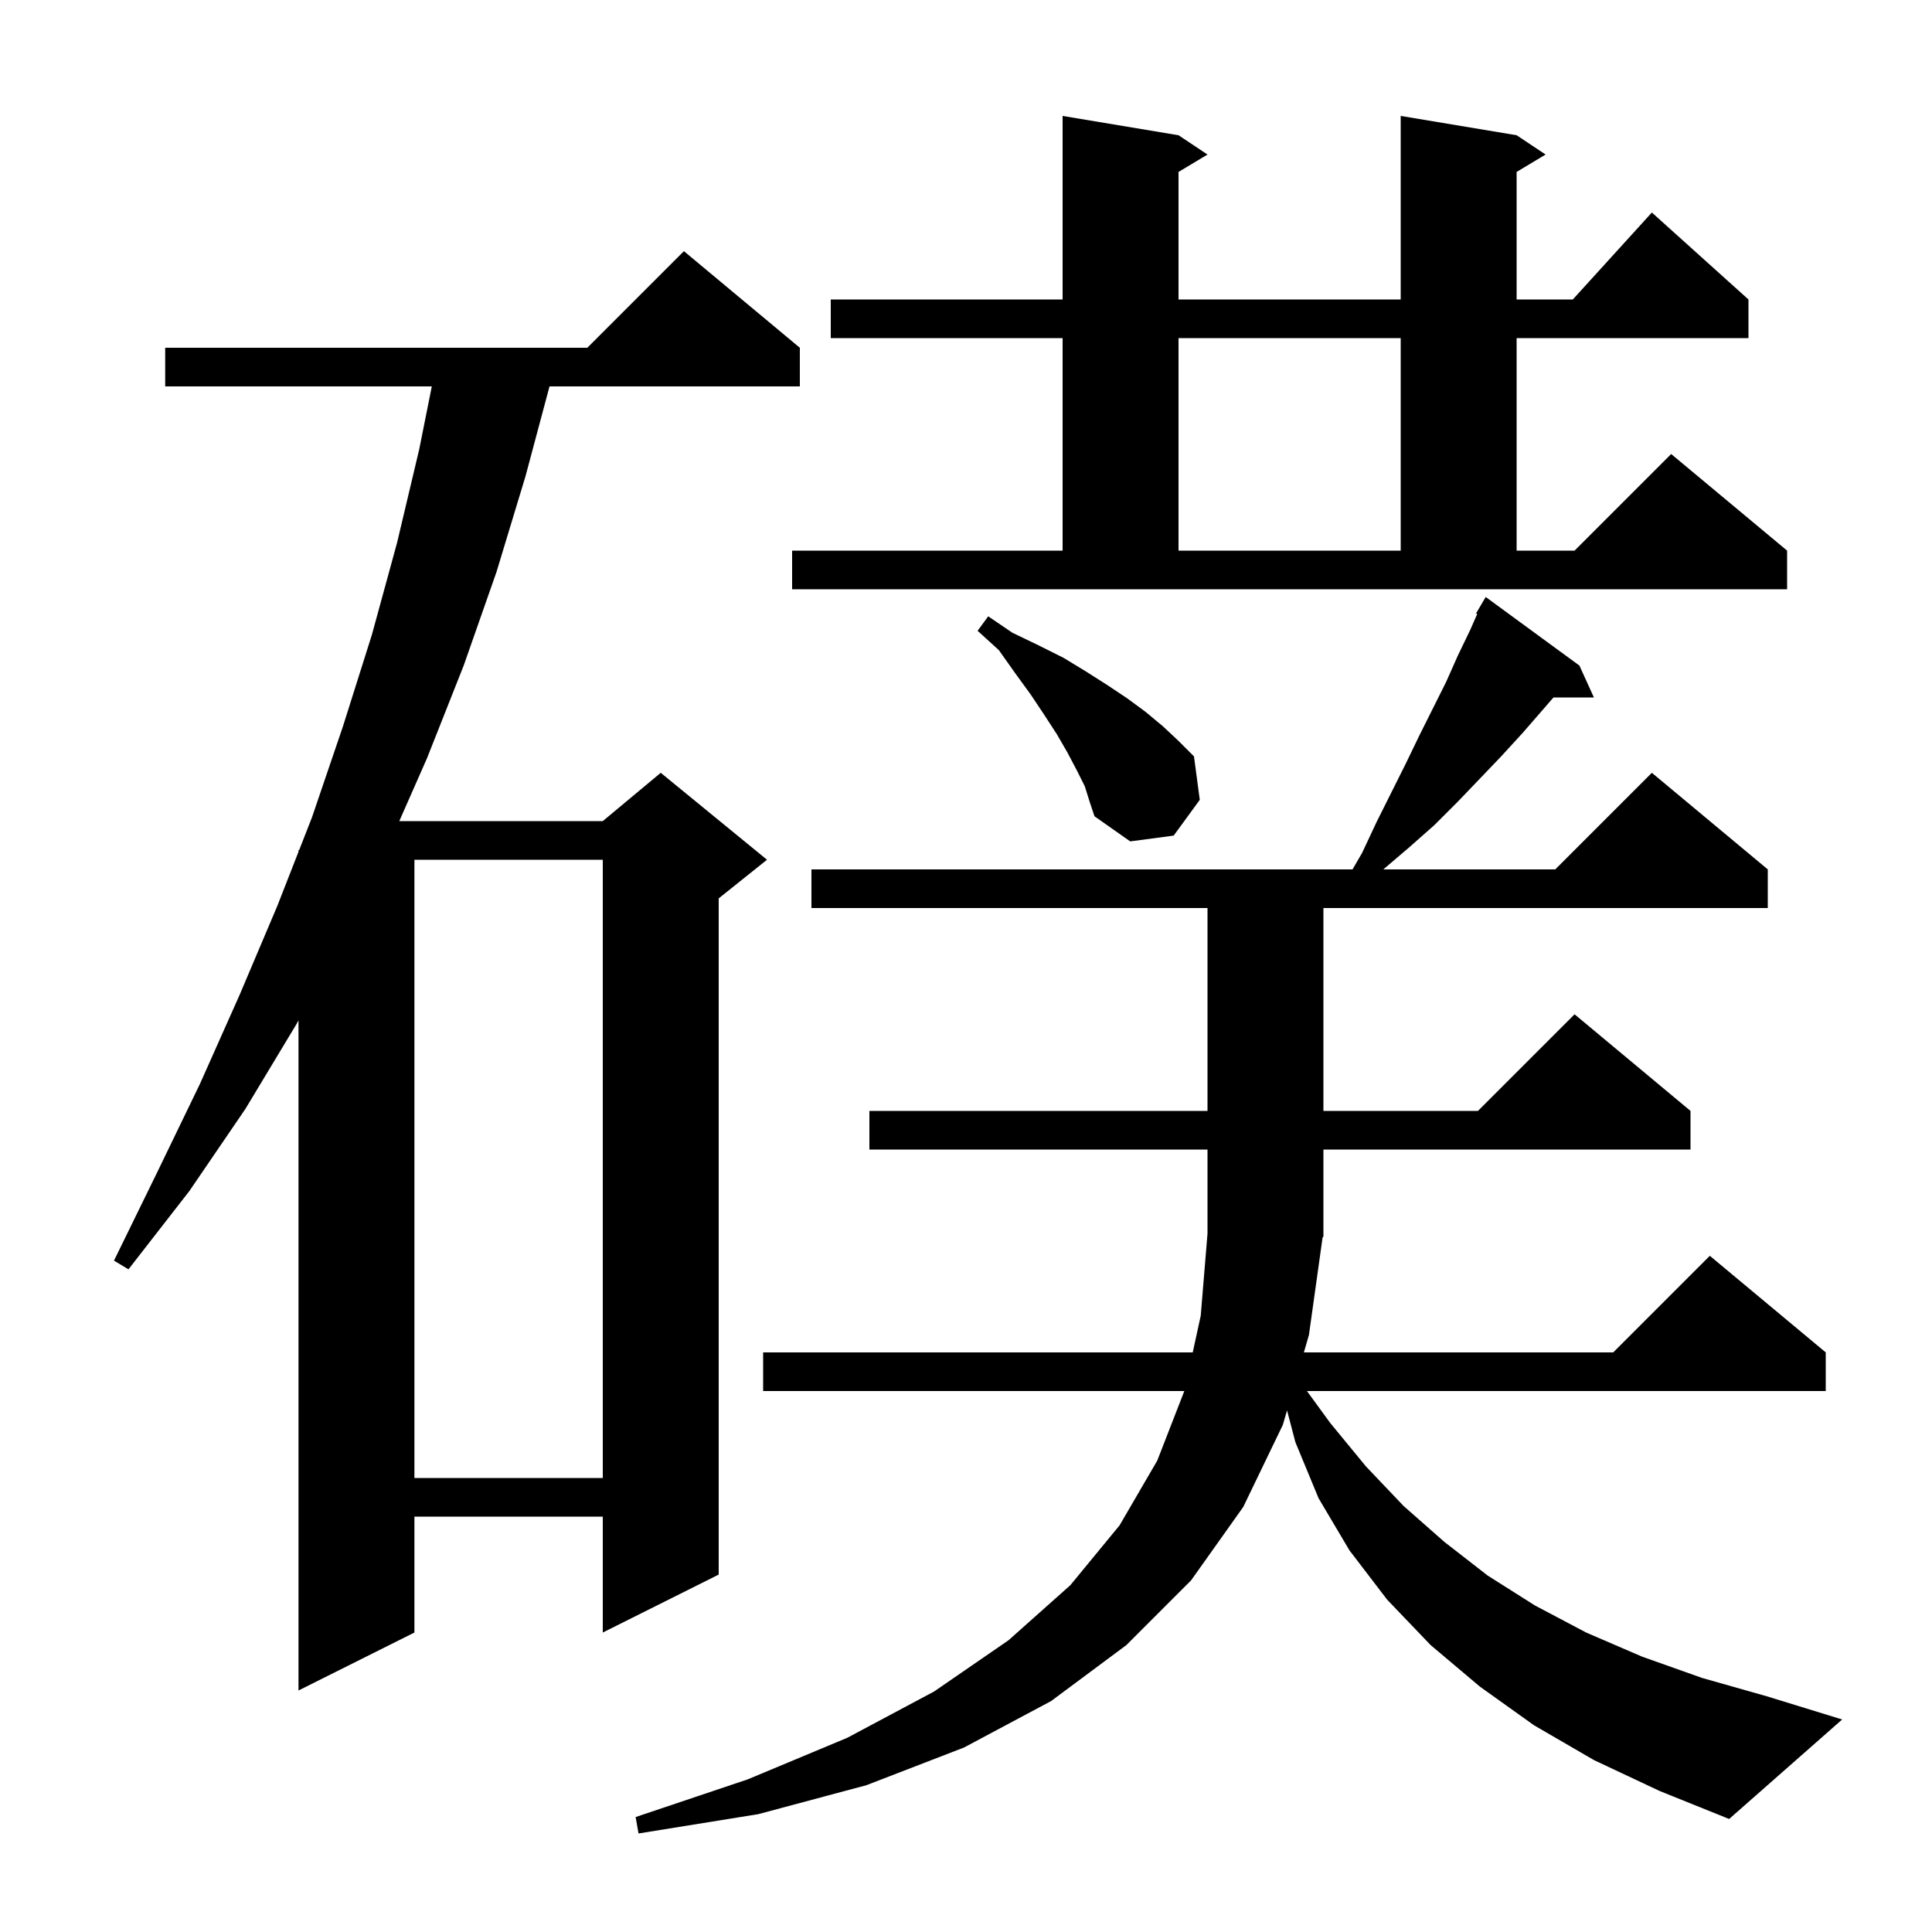 <svg xmlns="http://www.w3.org/2000/svg" xmlns:xlink="http://www.w3.org/1999/xlink" version="1.1" baseProfile="full" viewBox="0 0 200 200" width="200" height="200">
<g fill="black">
<path d="M 136.9 128.2 L 135.5 138.2 L 134.977 140.0 L 167.0 140.0 L 177.0 130.0 L 189.0 140.0 L 189.0 144.0 L 135.294 144.0 L 137.7 147.3 L 141.4 151.8 L 145.3 155.9 L 149.5 159.6 L 154.0 163.1 L 158.9 166.2 L 164.2 169.0 L 170.0 171.5 L 176.2 173.7 L 182.9 175.6 L 190.7 178.0 L 179.0 188.3 L 171.8 185.4 L 165.0 182.2 L 158.8 178.6 L 153.2 174.6 L 148.1 170.3 L 143.6 165.6 L 139.7 160.5 L 136.5 155.1 L 134.1 149.3 L 133.235 146.002 L 132.8 147.5 L 128.7 156.0 L 123.3 163.6 L 116.6 170.3 L 108.8 176.1 L 99.8 180.9 L 89.7 184.8 L 78.5 187.8 L 66.1 189.8 L 65.8 188.1 L 77.4 184.2 L 87.7 179.9 L 96.7 175.1 L 104.4 169.8 L 110.8 164.1 L 115.9 157.9 L 119.8 151.2 L 122.6 144.0 L 79.0 144.0 L 79.0 140.0 L 123.472 140.0 L 124.3 136.2 L 125.0 127.7 L 125.0 119.0 L 90.0 119.0 L 90.0 115.0 L 125.0 115.0 L 125.0 94.0 L 84.0 94.0 L 84.0 90.0 L 140.013 90.0 L 141.0 88.3 L 142.5 85.1 L 145.5 79.1 L 146.9 76.2 L 149.7 70.6 L 150.9 67.9 L 152.2 65.2 L 152.921 63.561 L 152.8 63.5 L 153.8 61.8 L 163.5 68.9 L 165.0 72.2 L 160.817 72.2 L 157.6 75.9 L 155.4 78.3 L 153.2 80.6 L 150.9 83.0 L 148.5 85.4 L 145.9 87.7 L 143.2 90.0 L 161.0 90.0 L 171.0 80.0 L 183.0 90.0 L 183.0 94.0 L 137.0 94.0 L 137.0 115.0 L 153.0 115.0 L 163.0 105.0 L 175.0 115.0 L 175.0 119.0 L 137.0 119.0 L 137.0 128.0 L 136.868 128.199 Z M 82.8 36.0 L 82.8 40.0 L 56.886 40.0 L 54.4 49.3 L 51.4 59.2 L 48.0 68.9 L 44.2 78.5 L 41.334 85.0 L 62.4 85.0 L 68.4 80.0 L 79.4 89.0 L 74.4 93.0 L 74.4 163.0 L 62.4 169.0 L 62.4 157.0 L 42.9 157.0 L 42.9 169.0 L 30.9 175.0 L 30.9 105.633 L 30.7 106.0 L 25.4 114.8 L 19.6 123.3 L 13.3 131.4 L 11.8 130.5 L 16.3 121.3 L 20.7 112.2 L 24.8 103.0 L 28.7 93.8 L 30.9 88.178 L 30.9 88.0 L 30.97 88.0 L 32.3 84.6 L 35.5 75.2 L 38.5 65.7 L 41.1 56.2 L 43.4 46.5 L 44.7 40.0 L 17.1 40.0 L 17.1 36.0 L 60.8 36.0 L 70.8 26.0 Z M 42.9 89.0 L 42.9 153.0 L 62.4 153.0 L 62.4 89.0 Z M 112.3 81.4 L 111.5 79.8 L 110.5 77.9 L 109.4 76.0 L 108.1 74.0 L 106.7 71.9 L 105.1 69.7 L 103.4 67.3 L 101.2 65.3 L 102.3 63.8 L 104.8 65.5 L 107.5 66.8 L 110.1 68.1 L 112.4 69.5 L 114.6 70.9 L 116.7 72.3 L 118.6 73.7 L 120.4 75.2 L 122.0 76.7 L 123.6 78.3 L 124.2 82.8 L 121.5 86.5 L 117.0 87.1 L 113.3 84.5 L 112.8 83.0 Z M 82.0 57.0 L 110.0 57.0 L 110.0 35.0 L 86.0 35.0 L 86.0 31.0 L 110.0 31.0 L 110.0 12.0 L 122.0 14.0 L 125.0 16.0 L 122.0 17.8 L 122.0 31.0 L 145.0 31.0 L 145.0 12.0 L 157.0 14.0 L 160.0 16.0 L 157.0 17.8 L 157.0 31.0 L 162.818 31.0 L 171.0 22.0 L 181.0 31.0 L 181.0 35.0 L 157.0 35.0 L 157.0 57.0 L 163.0 57.0 L 173.0 47.0 L 185.0 57.0 L 185.0 61.0 L 82.0 61.0 Z M 122.0 35.0 L 122.0 57.0 L 145.0 57.0 L 145.0 35.0 Z " />
</g>
</svg>
